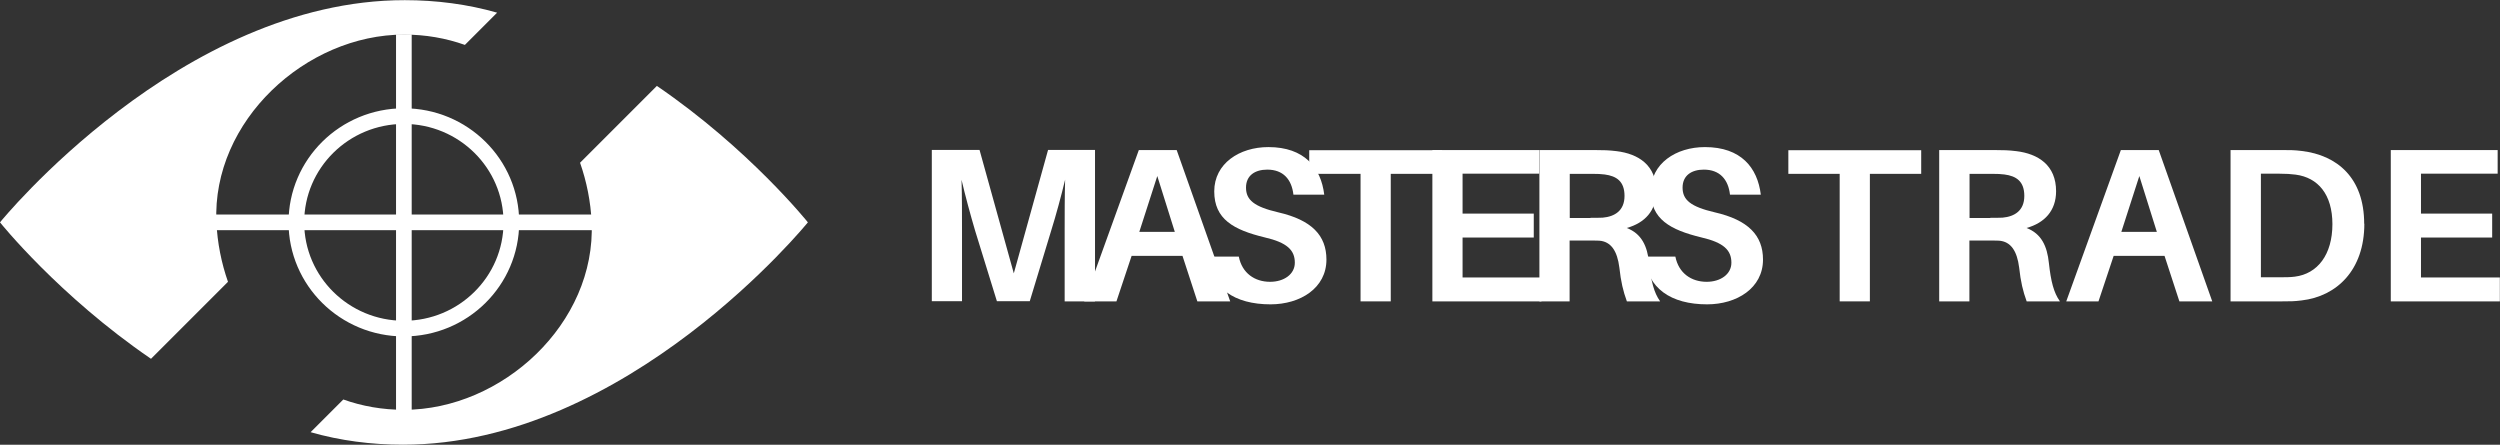 <?xml version="1.0" encoding="UTF-8"?>
<svg id="Layer_1" data-name="Layer 1" xmlns="http://www.w3.org/2000/svg" viewBox="0 0 159.77 28.42">
  <rect x="0" y="0" width="159.77" height="28.42" fill="#333333" stroke="none"/>
  <defs>
    <style>
      .cls-1 {
        fill: none;
        stroke: #fff;
        stroke-miterlimit: 10;
      }

      .cls-2 {
        fill: #fff;
        stroke-width: 0px;
      }
    </style>
  </defs>
  <path class="cls-2" d="M13.83,14.2c-.29-6.47,5.72-11.99,11.99-11.99,1.38,0,2.68.23,3.89.66l2.06-2.06c-1.88-.54-3.89-.8-5.9-.8C11.53,0,0,14.21,0,14.21c0,0,3.75,4.69,9.65,8.72l4.92-4.92c-.42-1.2-.68-2.49-.74-3.81Z"/>
  <path class="cls-2" d="M41.97,5.5l-4.9,4.9c.42,1.2.68,2.48.74,3.8.29,6.47-5.72,11.99-11.99,11.99-1.38,0-2.68-.23-3.88-.66l-2.09,2.09c1.88.54,3.89.8,5.9.8,14.35,0,25.88-14.21,25.88-14.21,0,0-3.75-4.69-9.65-8.72h0Z"/>
  <g>
    <line class="cls-1" x1="25.81" y1="2.19" x2="25.81" y2="26.24"/>
    <line class="cls-1" x1="37.96" y1="14.21" x2="13.66" y2="14.21"/>
  </g>
  <ellipse class="cls-1" cx="25.81" cy="14.21" rx="6.87" ry="6.79"/>
  <g>
    <path class="cls-2" d="M69.97,19.26h-1.93v-4.47c0-1.01,0-2.3.03-3.31-.24,1.01-.59,2.3-.9,3.29l-1.36,4.48h-2.1l-1.39-4.5c-.29-.98-.64-2.27-.87-3.26.03,1.01.03,2.28.03,3.29v4.47h-1.93v-9.67h3.05l2.19,7.89,2.19-7.89h3v9.67Z"/>
    <path class="cls-2" d="M72.32,16.35l-.97,2.91h-2.06l3.49-9.67h2.42l3.42,9.67h-2.1l-.95-2.91h-3.25ZM72.81,14.82h2.27l-1.12-3.57-1.15,3.57Z"/>
    <path class="cls-2" d="M84.64,12.44h-1.98c-.11-.98-.66-1.6-1.67-1.6-.77,0-1.36.36-1.36,1.15s.52,1.22,2.06,1.58c2.13.49,3.08,1.47,3.08,3.02,0,1.82-1.67,2.86-3.57,2.86-2.31,0-3.82-1.02-4.01-3.05h1.98c.21,1.06,1.02,1.61,2,1.61.88,0,1.58-.48,1.58-1.22,0-.81-.5-1.29-1.93-1.62-1.98-.48-3.22-1.16-3.22-2.94s1.61-2.83,3.46-2.83c2.31,0,3.36,1.32,3.57,3.04Z"/>
    <path class="cls-2" d="M88.88,11.11v8.15h-1.93v-8.15h-3.28v-1.51h8.49v1.51h-3.28Z"/>
    <path class="cls-2" d="M98.52,19.26h-6.98v-9.67h6.83v1.51h-4.9v2.55h4.55v1.53h-4.55v2.55h5.04v1.53Z"/>
    <path class="cls-2" d="M106.09,19.26h-2.12c-.24-.66-.38-1.25-.48-2.16-.13-1.04-.52-1.67-1.3-1.72-.27-.01-.5-.01-.76-.01h-1.12v3.89h-1.93v-9.67h3.53c.56,0,.92.01,1.4.07,1.4.17,2.54.9,2.54,2.56,0,1.25-.74,2.03-1.89,2.35.95.36,1.32,1.16,1.43,2.24.13,1.18.31,1.89.7,2.44ZM101.65,13.92c.34,0,.57,0,.78-.01.77-.07,1.39-.45,1.39-1.39s-.52-1.27-1.27-1.37c-.22-.03-.46-.04-.81-.04h-1.42v2.82h1.33Z"/>
    <path class="cls-2" d="M112.54,12.44h-1.98c-.11-.98-.66-1.6-1.67-1.6-.77,0-1.36.36-1.36,1.15s.52,1.22,2.06,1.58c2.13.49,3.08,1.47,3.08,3.02,0,1.82-1.67,2.86-3.57,2.86-2.31,0-3.82-1.02-4.01-3.05h1.98c.21,1.06,1.02,1.61,2,1.61.88,0,1.58-.48,1.58-1.22,0-.81-.5-1.29-1.93-1.62-1.97-.48-3.22-1.16-3.22-2.94s1.61-2.83,3.46-2.83c2.31,0,3.36,1.32,3.57,3.04Z"/>
    <path class="cls-2" d="M119.5,11.11v8.15h-1.93v-8.15h-3.28v-1.51h8.49v1.51h-3.28Z"/>
    <path class="cls-2" d="M131.64,19.26h-2.12c-.24-.66-.38-1.25-.48-2.16-.13-1.04-.52-1.67-1.3-1.72-.27-.01-.5-.01-.76-.01h-1.12v3.89h-1.93v-9.67h3.53c.56,0,.92.01,1.4.07,1.4.17,2.54.9,2.54,2.56,0,1.25-.74,2.03-1.89,2.35.95.36,1.32,1.16,1.43,2.24.13,1.18.31,1.89.7,2.44ZM127.2,13.92c.34,0,.57,0,.78-.01.77-.07,1.39-.45,1.39-1.39s-.52-1.27-1.27-1.37c-.22-.03-.46-.04-.81-.04h-1.42v2.82h1.33Z"/>
    <path class="cls-2" d="M135.08,16.35l-.97,2.91h-2.06l3.49-9.67h2.42l3.42,9.67h-2.1l-.95-2.91h-3.25ZM135.57,14.82h2.27l-1.12-3.57-1.15,3.57Z"/>
    <path class="cls-2" d="M151.1,14.3c0,2.96-1.76,4.64-4.01,4.9-.49.06-.71.06-1.23.06h-3.31v-9.67h3.33c.52,0,.74,0,1.23.06,2.24.27,3.98,1.7,3.98,4.65ZM149.06,14.33c0-1.91-.92-2.98-2.35-3.17-.32-.04-.6-.06-1.04-.06h-1.18v6.62h1.15c.42,0,.71,0,1.02-.04,1.44-.18,2.4-1.39,2.4-3.36Z"/>
    <path class="cls-2" d="M159.77,19.26h-6.98v-9.67h6.83v1.51h-4.9v2.55h4.55v1.53h-4.55v2.55h5.04v1.53Z"/>
  </g>
</svg>
